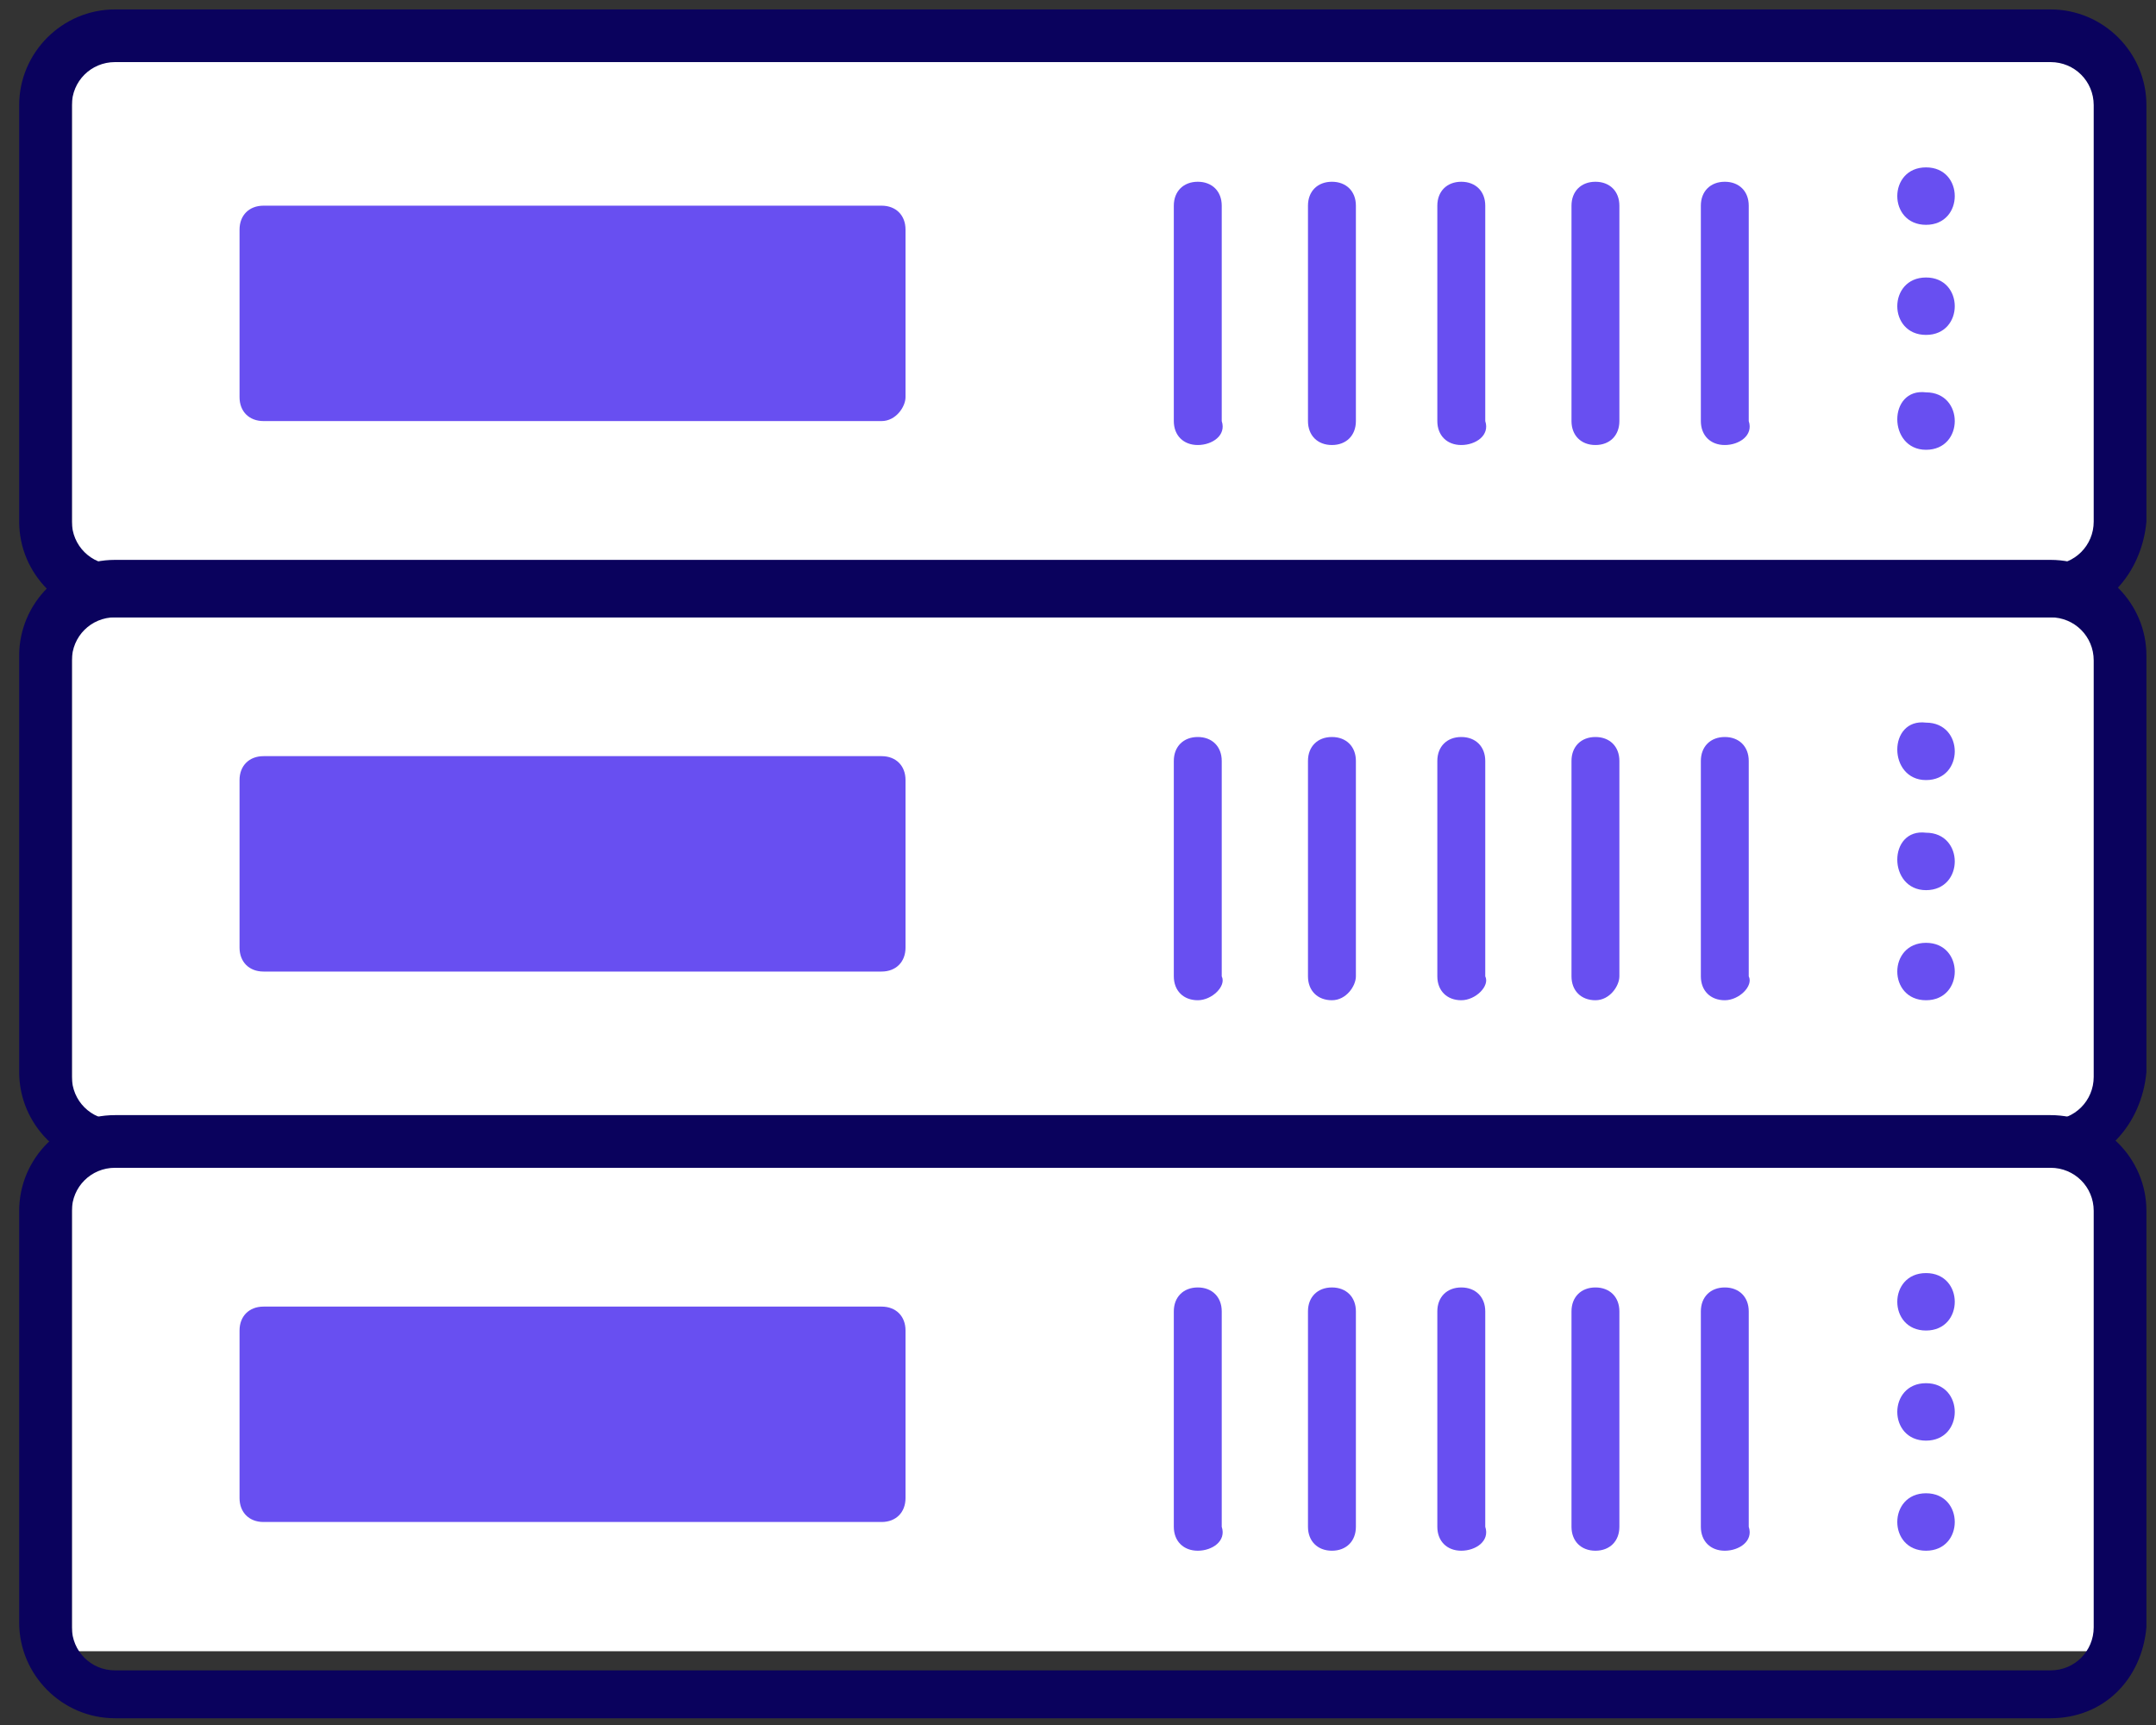<?xml version="1.0" encoding="UTF-8"?>
<svg width="75px" height="60px" viewBox="0 0 75 60" version="1.1" xmlns="http://www.w3.org/2000/svg" xmlns:xlink="http://www.w3.org/1999/xlink">
    <rect x="0" y="0" width="75" height="60" fill="#333333" stroke="none"/>
    <!-- Generator: Sketch 52.5 (67469) - http://www.bohemiancoding.com/sketch -->
    <title>HY - Ad - 01</title>
    <desc>Created with Sketch.</desc>
    <g id="HY---Ad---01" stroke="none" stroke-width="1" fill="none" fill-rule="evenodd">
        <g id="Group-41">
            <g id="Group" transform="translate(2, 0.543)" fill="#FFFFFF">
                <rect id="Rectangle" x="0.5" y="0.97" width="70.5" height="55.921"></rect>
            </g>
            <path d="M71.333,21.472 L4,21.472 C2.167,21.472 0.667,19.974 0.667,18.143 L0.667,3.658 C0.667,1.827 2.167,0.328 4,0.328 L71.333,0.328 C73.167,0.328 74.667,1.827 74.667,3.658 L74.667,18.143 C74.5,19.974 73.167,21.472 71.333,21.472 Z M4,2.16 C3.167,2.16 2.5,2.826 2.5,3.658 L2.5,18.143 C2.5,18.975 3.167,19.641 4,19.641 L71.333,19.641 C72.167,19.641 72.833,18.975 72.833,18.143 L72.833,3.658 C72.833,2.826 72.167,2.16 71.333,2.16 L4,2.16 Z" id="Shape" fill="#0A025D" fill-rule="nonzero"></path>
            <path d="M30.667,14.646 L9.167,14.646 C8.667,14.646 8.333,14.313 8.333,13.814 L8.333,7.987 C8.333,7.487 8.667,7.154 9.167,7.154 L30.667,7.154 C31.167,7.154 31.5,7.487 31.5,7.987 L31.5,13.814 C31.5,14.147 31.167,14.646 30.667,14.646 Z" id="Path" fill="#684FF1"></path>
            <path d="M67,7.82 C68.333,7.82 68.333,5.822 67,5.822 C65.667,5.822 65.667,7.82 67,7.82 Z" id="Path" fill="#684FF1"></path>
            <path d="M67,11.649 C68.333,11.649 68.333,9.652 67,9.652 C65.667,9.652 65.667,11.649 67,11.649 Z" id="Path" fill="#684FF1"></path>
            <path d="M67,15.645 C68.333,15.645 68.333,13.647 67,13.647 C65.667,13.481 65.667,15.645 67,15.645 Z" id="Path" fill="#684FF1"></path>
            <path d="M41.667,15.479 C41.167,15.479 40.833,15.146 40.833,14.646 L40.833,7.154 C40.833,6.655 41.167,6.322 41.667,6.322 C42.167,6.322 42.5,6.655 42.5,7.154 L42.5,14.646 C42.667,15.146 42.167,15.479 41.667,15.479 Z" id="Path" fill="#684FF1"></path>
            <path d="M46.333,15.479 C45.833,15.479 45.5,15.146 45.5,14.646 L45.5,7.154 C45.5,6.655 45.833,6.322 46.333,6.322 C46.833,6.322 47.167,6.655 47.167,7.154 L47.167,14.646 C47.167,15.146 46.833,15.479 46.333,15.479 Z" id="Path" fill="#684FF1"></path>
            <path d="M50.833,15.479 C50.333,15.479 50,15.146 50,14.646 L50,7.154 C50,6.655 50.333,6.322 50.833,6.322 C51.333,6.322 51.667,6.655 51.667,7.154 L51.667,14.646 C51.833,15.146 51.333,15.479 50.833,15.479 Z" id="Path" fill="#684FF1"></path>
            <path d="M55.5,15.479 C55,15.479 54.667,15.146 54.667,14.646 L54.667,7.154 C54.667,6.655 55,6.322 55.5,6.322 C56,6.322 56.333,6.655 56.333,7.154 L56.333,14.646 C56.333,15.146 56,15.479 55.5,15.479 Z" id="Path" fill="#684FF1"></path>
            <path d="M60,15.479 C59.5,15.479 59.167,15.146 59.167,14.646 L59.167,7.154 C59.167,6.655 59.5,6.322 60,6.322 C60.5,6.322 60.833,6.655 60.833,7.154 L60.833,14.646 C61,15.146 60.5,15.479 60,15.479 Z" id="Path" fill="#684FF1"></path>
            <path d="M71.333,40.619 L4,40.619 C2.167,40.619 0.667,39.12 0.667,37.289 L0.667,22.804 C0.667,20.973 2.167,19.474 4,19.474 L71.333,19.474 C73.167,19.474 74.667,20.973 74.667,22.804 L74.667,37.289 C74.5,39.12 73.167,40.619 71.333,40.619 Z M4,21.472 C3.167,21.472 2.5,22.138 2.5,22.971 L2.5,37.455 C2.5,38.288 3.167,38.954 4,38.954 L71.333,38.954 C72.167,38.954 72.833,38.288 72.833,37.455 L72.833,22.971 C72.833,22.138 72.167,21.472 71.333,21.472 L4,21.472 Z" id="Shape" fill="#0A025D" fill-rule="nonzero"></path>
            <path d="M30.667,33.793 L9.167,33.793 C8.667,33.793 8.333,33.46 8.333,32.96 L8.333,27.133 C8.333,26.634 8.667,26.301 9.167,26.301 L30.667,26.301 C31.167,26.301 31.5,26.634 31.5,27.133 L31.5,32.96 C31.5,33.46 31.167,33.793 30.667,33.793 Z" id="Path" fill="#684FF1"></path>
            <path d="M67,27.133 C68.333,27.133 68.333,25.135 67,25.135 C65.667,24.969 65.667,27.133 67,27.133 Z" id="Path" fill="#684FF1"></path>
            <path d="M67,30.962 C68.333,30.962 68.333,28.964 67,28.964 C65.667,28.798 65.667,30.962 67,30.962 Z" id="Path" fill="#684FF1"></path>
            <path d="M67,34.791 C68.333,34.791 68.333,32.794 67,32.794 C65.667,32.794 65.667,34.791 67,34.791 Z" id="Path" fill="#684FF1"></path>
            <path d="M41.667,34.791 C41.167,34.791 40.833,34.459 40.833,33.959 L40.833,26.467 C40.833,25.968 41.167,25.635 41.667,25.635 C42.167,25.635 42.5,25.968 42.5,26.467 L42.5,33.959 C42.667,34.292 42.167,34.791 41.667,34.791 Z" id="Path" fill="#684FF1"></path>
            <path d="M46.333,34.791 C45.833,34.791 45.5,34.459 45.5,33.959 L45.5,26.467 C45.5,25.968 45.833,25.635 46.333,25.635 C46.833,25.635 47.167,25.968 47.167,26.467 L47.167,33.959 C47.167,34.292 46.833,34.791 46.333,34.791 Z" id="Path" fill="#684FF1"></path>
            <path d="M50.833,34.791 C50.333,34.791 50,34.459 50,33.959 L50,26.467 C50,25.968 50.333,25.635 50.833,25.635 C51.333,25.635 51.667,25.968 51.667,26.467 L51.667,33.959 C51.833,34.292 51.333,34.791 50.833,34.791 Z" id="Path" fill="#684FF1"></path>
            <path d="M55.5,34.791 C55,34.791 54.667,34.459 54.667,33.959 L54.667,26.467 C54.667,25.968 55,25.635 55.5,25.635 C56,25.635 56.333,25.968 56.333,26.467 L56.333,33.959 C56.333,34.292 56,34.791 55.5,34.791 Z" id="Path" fill="#684FF1"></path>
            <path d="M60,34.791 C59.5,34.791 59.167,34.459 59.167,33.959 L59.167,26.467 C59.167,25.968 59.5,25.635 60,25.635 C60.5,25.635 60.833,25.968 60.833,26.467 L60.833,33.959 C61,34.292 60.5,34.791 60,34.791 Z" id="Path" fill="#684FF1"></path>
            <path d="M71.333,59.765 L4,59.765 C2.167,59.765 0.667,58.266 0.667,56.435 L0.667,42.117 C0.667,40.286 2.167,38.787 4,38.787 L71.333,38.787 C73.167,38.787 74.667,40.286 74.667,42.117 L74.667,56.602 C74.5,58.433 73.167,59.765 71.333,59.765 Z M4,40.619 C3.167,40.619 2.5,41.285 2.5,42.117 L2.5,56.602 C2.5,57.434 3.167,58.1 4,58.1 L71.333,58.1 C72.167,58.1 72.833,57.434 72.833,56.602 L72.833,42.117 C72.833,41.285 72.167,40.619 71.333,40.619 L4,40.619 Z" id="Shape" fill="#0A025D" fill-rule="nonzero"></path>
            <path d="M30.667,52.939 L9.167,52.939 C8.667,52.939 8.333,52.606 8.333,52.106 L8.333,46.279 C8.333,45.78 8.667,45.447 9.167,45.447 L30.667,45.447 C31.167,45.447 31.5,45.78 31.5,46.279 L31.5,52.106 C31.5,52.606 31.167,52.939 30.667,52.939 Z" id="Path" fill="#684FF1"></path>
            <path d="M67,46.279 C68.333,46.279 68.333,44.281 67,44.281 C65.667,44.281 65.667,46.279 67,46.279 Z" id="Path" fill="#684FF1"></path>
            <path d="M67,50.109 C68.333,50.109 68.333,48.111 67,48.111 C65.667,48.111 65.667,50.109 67,50.109 Z" id="Path" fill="#684FF1"></path>
            <path d="M67,53.938 C68.333,53.938 68.333,51.94 67,51.94 C65.667,51.94 65.667,53.938 67,53.938 Z" id="Path" fill="#684FF1"></path>
            <path d="M41.667,53.938 C41.167,53.938 40.833,53.605 40.833,53.105 L40.833,45.613 C40.833,45.114 41.167,44.781 41.667,44.781 C42.167,44.781 42.5,45.114 42.5,45.613 L42.5,53.105 C42.667,53.605 42.167,53.938 41.667,53.938 Z" id="Path" fill="#684FF1"></path>
            <path d="M46.333,53.938 C45.833,53.938 45.5,53.605 45.5,53.105 L45.5,45.613 C45.5,45.114 45.833,44.781 46.333,44.781 C46.833,44.781 47.167,45.114 47.167,45.613 L47.167,53.105 C47.167,53.605 46.833,53.938 46.333,53.938 Z" id="Path" fill="#684FF1"></path>
            <path d="M50.833,53.938 C50.333,53.938 50,53.605 50,53.105 L50,45.613 C50,45.114 50.333,44.781 50.833,44.781 C51.333,44.781 51.667,45.114 51.667,45.613 L51.667,53.105 C51.833,53.605 51.333,53.938 50.833,53.938 Z" id="Path" fill="#684FF1"></path>
            <path d="M55.5,53.938 C55,53.938 54.667,53.605 54.667,53.105 L54.667,45.613 C54.667,45.114 55,44.781 55.5,44.781 C56,44.781 56.333,45.114 56.333,45.613 L56.333,53.105 C56.333,53.605 56,53.938 55.5,53.938 Z" id="Path" fill="#684FF1"></path>
            <path d="M60,53.938 C59.5,53.938 59.167,53.605 59.167,53.105 L59.167,45.613 C59.167,45.114 59.5,44.781 60,44.781 C60.5,44.781 60.833,45.114 60.833,45.613 L60.833,53.105 C61,53.605 60.5,53.938 60,53.938 Z" id="Path" fill="#684FF1"></path>
        </g>
    </g>
</svg>